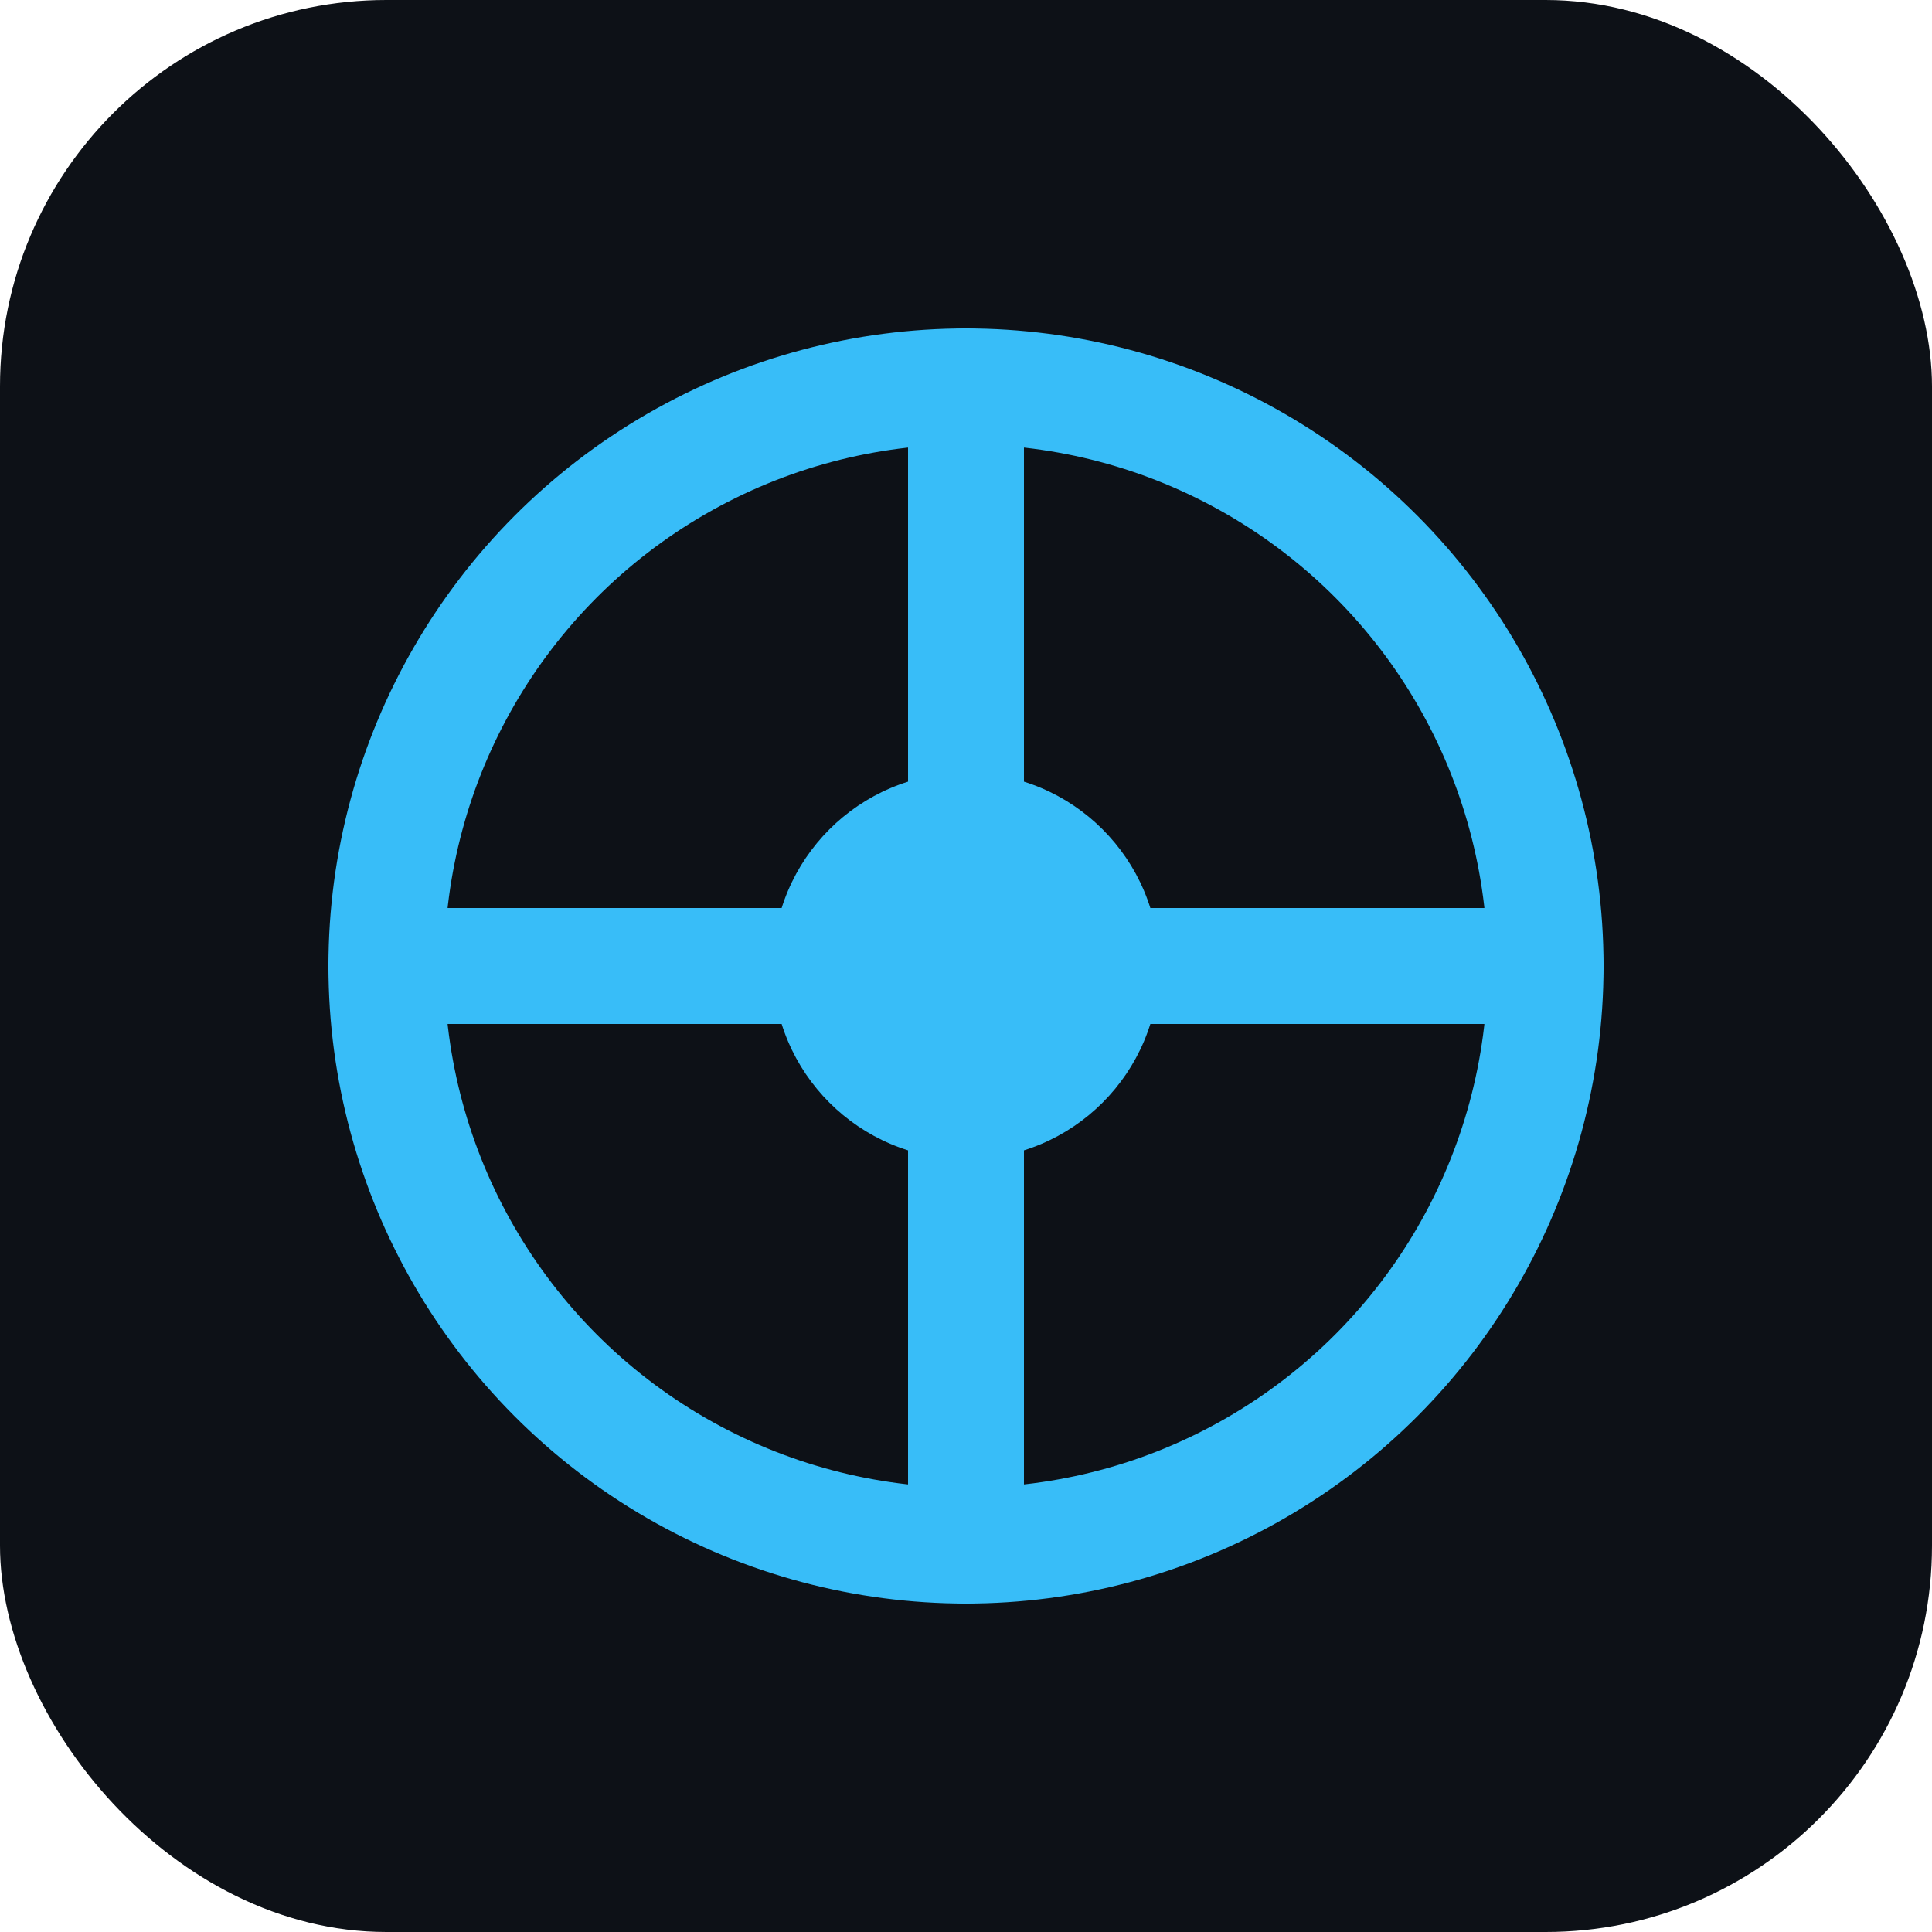 <svg xmlns="http://www.w3.org/2000/svg" viewBox="0 0 100 100">
  <rect width="100" height="100" rx="20" fill="#0D1117"/>
  <circle cx="50" cy="50" r="30" fill="none" stroke="#38BDF8" stroke-width="6"/>
  <path d="M50 20v60M20 50h60" stroke="#38BDF8" stroke-width="6" stroke-linecap="round"/>
  <circle cx="50" cy="50" r="10" fill="#38BDF8"/>
</svg> 
